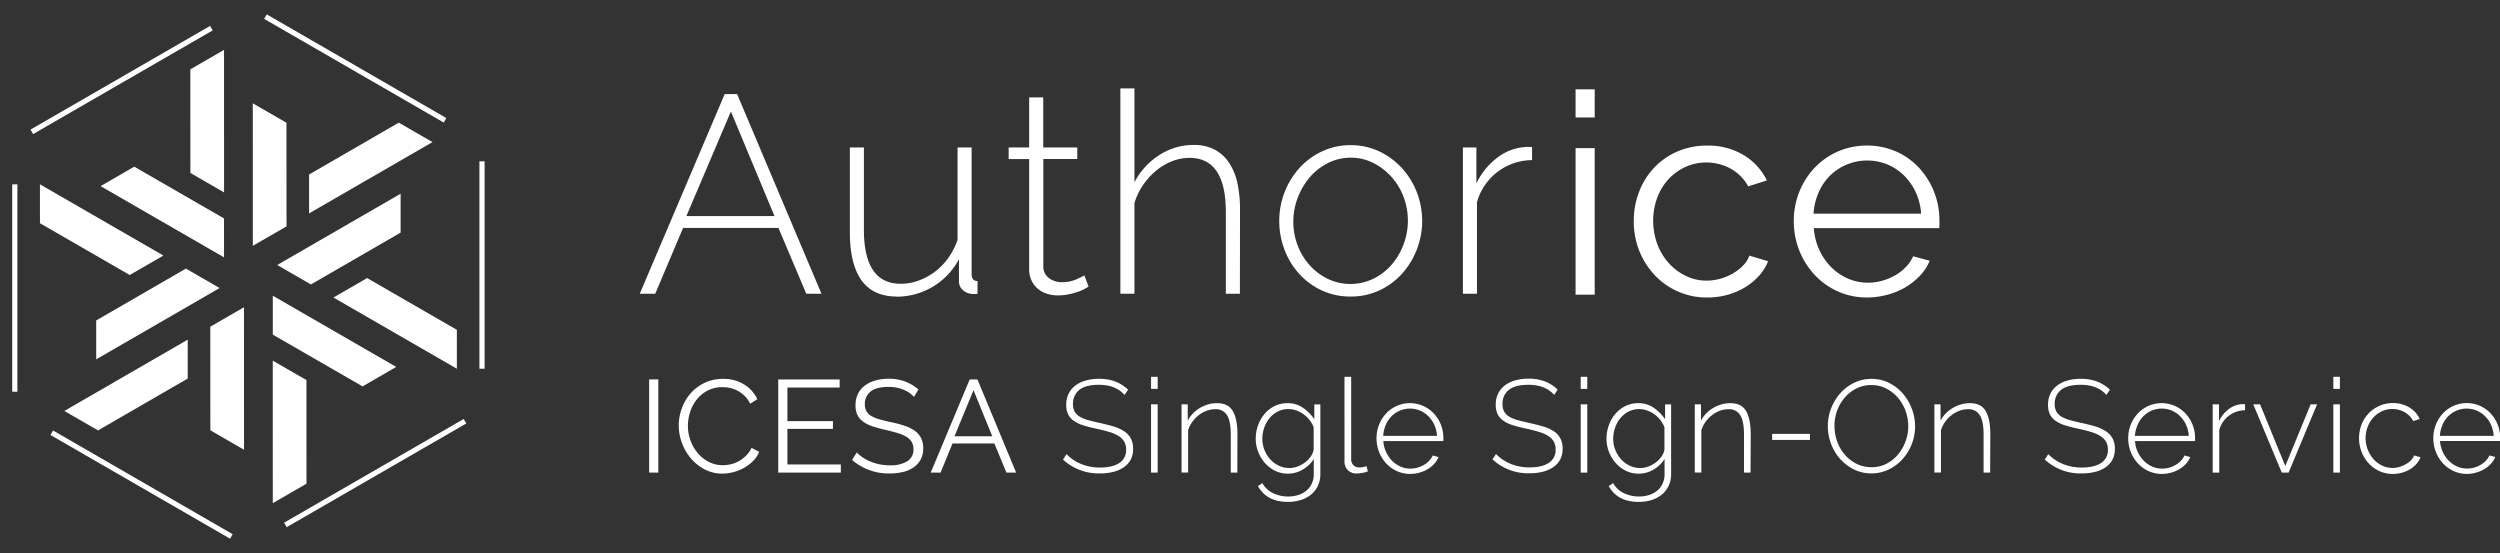 <svg xmlns="http://www.w3.org/2000/svg" viewBox="0 0 1066.8 236">
  <rect x="0" y="0" width="1066.8" height="236" fill="#333333" stroke="none"/>
  <svg width="242" x="-15" y="0" viewBox="0 0 192 192">
    <symbol id="piece" viewBox="0 0 80 80">
      <path fill="#fff" d="M13 47.5L0 40l47.6-27.5v15z"/>
      <path fill="#fff" d="M13 47.5L0 40l47.6-27.5v15z" transform="rotate(240 46.2 40)"/>
      <path fill="none" stroke="#fff" stroke-width="4" d="M80 0v80z"/>
    </symbol>
    <use width="72" height="72" x="106" y="56" href="#piece"/>
    <use width="72" height="72" x="106" y="56" transform="rotate(60 96 96)" href="#piece"/>
    <use width="72" height="72" x="106" y="56" transform="rotate(120 96 96)" href="#piece"/>
    <use width="72" height="72" x="106" y="56" transform="rotate(180 96 96)" href="#piece"/>
    <use width="72" height="72" x="106" y="56" transform="rotate(240 96 96)" href="#piece"/>
    <use width="72" height="72" x="106" y="56" transform="rotate(300 96 96)" href="#piece"/>
  </svg>
  <path fill="#fff" d="M309.25 40.13h5.28l36 85.2h-6.48l-11.88-28.08h-40.68l-11.88 28.08H273zm21.24 52.08l-18.6-44.64-19 44.64zm52.08 34.32q-19.92 0-19.92-27.6v-36h6v35.16q0 23 15.72 23a21.91 21.91 0 007.68-1.38 26.91 26.91 0 0012.66-9.71 30.18 30.18 0 003.9-7.68V62.93h6v54q0 3 2.52 3v5.4a5.56 5.56 0 01-1.08.12h-.72a6.6 6.6 0 01-4.26-1.5 4.9 4.9 0 01-1.86-4v-9.36a30.05 30.05 0 01-26.64 16zm81.96-4.2q-.48.24-1.62.9a16.64 16.64 0 01-2.88 1.26 35.91 35.91 0 01-3.9 1.08 21.56 21.56 0 01-4.68.48 15.27 15.27 0 01-4.74-.72 11.26 11.26 0 01-3.9-2.16 10.31 10.31 0 01-2.64-3.48 11.17 11.17 0 01-1-4.8v-47h-8.76v-4.96h8.76V41.57h6v21.36h14.52v4.92h-14.48v45.6a6 6 0 002.4 5.22 9 9 0 005.4 1.74 15.07 15.07 0 006.42-1.26q2.7-1.26 3.3-1.62zm64.56 3h-6v-34.8q0-23.16-15.48-23.16a20.32 20.32 0 00-7.5 1.44 25 25 0 00-6.84 4.08 29.47 29.47 0 00-5.58 6.18 27.16 27.16 0 00-3.6 7.62v38.64h-6v-87.6h6v40.08a30.12 30.12 0 0110.62-11.64 26.64 26.64 0 0114.58-4.32 19.14 19.14 0 018.88 1.92 16.67 16.67 0 016.18 5.52A24.89 24.89 0 01528 78a52.7 52.7 0 011.14 11.46zm47.28 1.2a28.67 28.67 0 01-12.18-2.53 30.17 30.17 0 01-9.66-7 32.4 32.4 0 01-6.36-10.32 33.89 33.89 0 01-2.28-12.36 33.67 33.67 0 018.76-22.8 30.17 30.17 0 019.66-7 28.38 28.38 0 0112.06-2.58 28 28 0 0112 2.58 31.08 31.08 0 019.66 7 32.7 32.7 0 016.48 10.32 33.83 33.83 0 01-6.42 35.16 30.17 30.17 0 01-9.66 7 28.38 28.38 0 01-12.06 2.53zm-24.48-32a28 28 0 001.92 10.38 27.13 27.13 0 005.22 8.46 24.76 24.76 0 007.74 5.7 22.45 22.45 0 0019 0 24.6 24.6 0 007.8-5.82 28.93 28.93 0 005.28-29.46 27.29 27.29 0 00-5.28-8.52 26.1 26.1 0 00-7.74-5.82 21 21 0 00-9.42-2.16 21.39 21.39 0 00-9.48 2.16 24.7 24.7 0 00-7.74 5.88 29.27 29.27 0 00-5.28 8.7 28.16 28.16 0 00-2.02 10.46zm101.88-26.2a24.51 24.51 0 00-23.52 18v39h-6v-62.4H630v15.36a30.13 30.13 0 018.58-10.74 22 22 0 0111.46-4.74q1.2-.12 2.16-.12h1.56zM672.33 50.13v-12h8.16v12zm0 75.6V63.21h8.16v62.52zm24.84-31.44a34.21 34.21 0 012.28-12.48 31.16 31.16 0 016.42-10.26 30 30 0 019.9-6.9 31.4 31.4 0 0112.72-2.52 29.17 29.17 0 0115.48 4 25.82 25.82 0 0110 10.86L746 79.53a19 19 0 00-7.38-7.5 21.77 21.77 0 00-19.44-.78 22.8 22.8 0 00-7.2 5.22 24 24 0 00-4.8 7.86 28.91 28.91 0 00.06 19.92 25.41 25.41 0 004.92 8.1 23.42 23.42 0 007.26 5.4 20.18 20.18 0 008.82 2 21.52 21.52 0 005.94-.84 23 23 0 005.46-2.34 19.64 19.64 0 004.32-3.42 11.12 11.12 0 002.52-4.08l8 2.4a20.45 20.45 0 01-3.84 6.18 26.49 26.49 0 01-5.94 4.92 29.15 29.15 0 01-7.56 3.24 32.17 32.17 0 01-8.58 1.14 30.37 30.37 0 01-22.56-9.66 32.88 32.88 0 01-6.54-10.38 33.76 33.76 0 01-2.29-12.62zm99.6 32.64a30.06 30.06 0 01-12.54-2.58 30.73 30.73 0 01-9.9-7.08 32.88 32.88 0 01-6.54-10.38 33.76 33.76 0 01-2.34-12.6 33 33 0 012.34-12.42 32.15 32.15 0 016.48-10.2 30.75 30.75 0 019.9-7 31.62 31.62 0 0125 0 29.81 29.81 0 019.78 7 33 33 0 018.64 22.44v1.92a4.83 4.83 0 01-.12 1.32H774a26.32 26.32 0 002.34 9.3 25.56 25.56 0 005.1 7.38 22.85 22.85 0 007.14 4.86 21.37 21.37 0 008.58 1.74 22.16 22.16 0 006-.84 24.26 24.26 0 005.52-2.28 20.53 20.53 0 004.56-3.54 15.2 15.2 0 003.12-4.62l7.08 1.92a20.79 20.79 0 01-4.08 6.3 28.48 28.48 0 01-6.12 4.92 30 30 0 01-7.68 3.24 33.3 33.3 0 01-8.79 1.2zm23-35.76a25.25 25.25 0 00-2.3-9.17 25 25 0 00-5-7.14 22.29 22.29 0 00-7.08-4.68 22 22 0 00-8.58-1.68 22.47 22.47 0 00-8.64 1.68 22.12 22.12 0 00-7.17 4.67 23 23 0 00-4.92 7.2 27.26 27.26 0 00-2.22 9.12zM277 201.67v-39.76h3.92v39.76zm12.64-20.16a21.25 21.25 0 011.26-7.14 19.77 19.77 0 013.67-6.36 18.61 18.61 0 015.93-4.56 17.64 17.64 0 018-1.77 16.62 16.62 0 019.1 2.41 14.67 14.67 0 015.57 6.27l-3.08 1.91a11.8 11.8 0 00-2.32-3.31 13.33 13.33 0 00-2.94-2.18 12.79 12.79 0 00-3.25-1.21 15.72 15.72 0 00-3.3-.36 13.32 13.32 0 00-6.33 1.46 14.63 14.63 0 00-4.62 3.8 16.81 16.81 0 00-2.83 5.3 19.34 19.34 0 00-.95 6 17.62 17.62 0 001.15 6.33 18 18 0 003.13 5.35 15.07 15.07 0 004.71 3.69 12.85 12.85 0 005.91 1.37 14.84 14.84 0 003.44-.42 12.86 12.86 0 003.42-1.34 14.54 14.54 0 003.05-2.3 11.92 11.92 0 002.35-3.33l3.25 1.68a12.16 12.16 0 01-2.69 4 17.73 17.73 0 01-3.86 2.88 19.14 19.14 0 01-4.51 1.8 18.69 18.69 0 01-4.68.61 15.82 15.82 0 01-7.5-1.79 19.44 19.44 0 01-5.88-4.68A21.57 21.57 0 01291 189a21.23 21.23 0 01-1.36-7.49zm69.16 16.69v3.47h-26.71v-39.76h26.21v3.47H336v14.33h19.43V183H336v15.2zm31.2-28.84a12 12 0 00-4.48-3.08 16.24 16.24 0 00-6.38-1.18q-5.26 0-7.67 2a6.61 6.61 0 00-2.41 5.4 5.93 5.93 0 00.64 2.94 5.57 5.57 0 002 2 13.78 13.78 0 003.44 1.45q2.1.63 5 1.24a52 52 0 015.74 1.51 16.54 16.54 0 014.34 2.1 8.73 8.73 0 012.74 3.05 9.43 9.43 0 011 4.48 10 10 0 01-1.06 4.76 9.48 9.48 0 01-3 3.36 13.19 13.19 0 01-4.53 2 24.28 24.28 0 01-5.77.64 23.73 23.73 0 01-16-5.76l2-3.2a15.3 15.3 0 002.55 2.13 18.43 18.43 0 003.3 1.76 20.49 20.49 0 003.89 1.18 22 22 0 004.37.42 13.67 13.67 0 007.42-1.71 5.74 5.74 0 002.66-5.18 6 6 0 00-.75-3.11 6.8 6.8 0 00-2.27-2.18 16.4 16.4 0 00-3.76-1.6q-2.24-.66-5.2-1.34c-2.09-.48-3.92-1-5.49-1.51a14.63 14.63 0 01-4-2 7.62 7.62 0 01-2.43-2.83 9.15 9.15 0 01-.82-4.06 11.19 11.19 0 011-4.9 9.56 9.56 0 012.94-3.58 14.08 14.08 0 014.48-2.19 20.4 20.4 0 015.71-.75 19.63 19.63 0 017.09 1.2 18.87 18.87 0 015.62 3.39zm23.79-7.45h3.3l16.52 39.76h-4.14l-5.15-12.43h-17.87l-5.09 12.43h-4.2zm9.63 24.25l-8-19.66-8.12 19.66zM479.87 168.51q-3.87-4.3-10.87-4.31-5.82 0-8.48 2.21a7.36 7.36 0 00-2.66 6 6.63 6.63 0 00.67 3.16 5.84 5.84 0 002.1 2.16 13.71 13.71 0 003.61 1.51q2.19.61 5.26 1.29t5.8 1.48a16.63 16.63 0 014.42 2.05 8.57 8.57 0 012.8 3 9.06 9.06 0 011 4.42 9.72 9.72 0 01-1 4.6 9.2 9.2 0 01-2.91 3.27 13.71 13.71 0 01-4.48 2 23.16 23.16 0 01-5.8.67 22.41 22.41 0 01-15.74-5.93l1.52-2.3a18 18 0 006.16 4.17 20.7 20.7 0 008.17 1.54q5.21 0 8.15-1.9a6.4 6.4 0 002.94-5.77 6.62 6.62 0 00-.78-3.33 7 7 0 00-2.33-2.38 15.55 15.55 0 00-3.89-1.74q-2.35-.72-5.49-1.4c-2.13-.45-4-.92-5.63-1.43a14.58 14.58 0 01-4.08-1.9 7.65 7.65 0 01-2.5-2.77 8.86 8.86 0 01-.84-4.09 10.52 10.52 0 011-4.76 10.05 10.05 0 012.88-3.5 12.88 12.88 0 014.43-2.15 20.79 20.79 0 015.71-.73 19.22 19.22 0 016.89 1.15 16.28 16.28 0 015.49 3.5zm11.31-2.57v-5.15H494v5.15zm0 35.73v-29.12H494v29.12zm36.82 0h-2.8v-16.24c0-3.77-.53-6.52-1.59-8.23a5.53 5.53 0 00-5.07-2.58 10.48 10.48 0 00-3.67.67 12.4 12.4 0 00-3.39 1.91 13.88 13.88 0 00-2.74 2.88 12 12 0 00-1.74 3.55v18h-2.8v-29.08h2.63v6.94a14 14 0 015.18-5.4 15.09 15.09 0 013.5-1.52 14 14 0 013.81-.53q4.77 0 6.72 3.33t2 9.55zm21.59.45a12.23 12.23 0 01-5.55-1.26 14.18 14.18 0 01-4.34-3.37 16.09 16.09 0 01-2.85-4.78 15.35 15.35 0 01-1-5.55 16.92 16.92 0 011-5.71 15.32 15.32 0 012.77-4.84 13.42 13.42 0 014.29-3.33 12.15 12.15 0 015.51-1.24 11.3 11.3 0 016.64 2 19.33 19.33 0 014.79 4.84v-6.32h2.57v29.68a11.44 11.44 0 01-1.12 5.2 10.76 10.76 0 01-3 3.73 13.2 13.2 0 01-4.37 2.24 18.09 18.09 0 01-5.24.76 19.56 19.56 0 01-4.53-.48 13.6 13.6 0 01-3.56-1.35 11.36 11.36 0 01-2.74-2.12 14.61 14.61 0 01-2.1-2.78l1.9-1.28a10.54 10.54 0 004.71 4.34 14.9 14.9 0 006.32 1.37 14.19 14.19 0 004.23-.62 10.08 10.08 0 003.47-1.82 8.69 8.69 0 002.36-3 9.69 9.69 0 00.86-4.2v-6.39a13.37 13.37 0 01-4.76 4.57 12.27 12.27 0 01-6.26 1.71zm.67-2.41a9.82 9.82 0 003.61-.7 13 13 0 003.19-1.82 11 11 0 002.36-2.52 7.28 7.28 0 001.14-2.8v-9.58a12.42 12.42 0 00-4.34-5.54 12.36 12.36 0 00-3.08-1.6 9.91 9.91 0 00-3.33-.59 9.8 9.8 0 00-4.7 1.12 11.38 11.38 0 00-3.5 2.91 13.31 13.31 0 00-2.19 4.07 14.43 14.43 0 00-.75 4.56 12.83 12.83 0 00.89 4.76 13.08 13.08 0 002.47 4 11.5 11.5 0 003.69 2.75 10.5 10.5 0 004.54.98zm23.46-38.92h2.86v35.11a3.55 3.55 0 00.92 2.57 3.38 3.38 0 002.55 1 10.06 10.06 0 001.49-.14 9 9 0 001.59-.42l.56 2.24a11.89 11.89 0 01-2.35.64 13.68 13.68 0 01-2.41.25 5.07 5.07 0 01-3.78-1.43 5.18 5.18 0 01-1.43-3.83zm28.06 41.44a13.56 13.56 0 01-5.71-1.21 14 14 0 01-4.57-3.3 15.74 15.74 0 01-4.11-10.72 15.45 15.45 0 014.08-10.55 14 14 0 014.51-3.22 14 14 0 0111.34 0 14.14 14.14 0 014.54 3.24 15 15 0 013 4.76 15.64 15.64 0 011.06 5.74v.71a1.46 1.46 0 01-.06.53H590.3a12.9 12.9 0 001.17 4.67 13.68 13.68 0 002.55 3.73 11.58 11.58 0 003.56 2.46 10.44 10.44 0 004.31.9 10.66 10.66 0 003-.42 12.34 12.34 0 002.71-1.15 9.9 9.9 0 002.24-1.76 8.22 8.22 0 001.54-2.27l2.47.67a9.28 9.28 0 01-1.82 2.88 12.17 12.17 0 01-2.8 2.27 14.42 14.42 0 01-3.5 1.49 14.71 14.71 0 01-3.95.55zM613.2 186a13 13 0 00-1.15-4.71 12.29 12.29 0 00-2.52-3.66 11.22 11.22 0 00-3.55-2.41 11.14 11.14 0 00-8.63 0 11.22 11.22 0 00-3.55 2.41 11.55 11.55 0 00-2.47 3.69 14.31 14.31 0 00-1.09 4.68zm50.01-17.49q-3.87-4.31-10.92-4.31-5.82 0-8.49 2.21a7.38 7.38 0 00-2.65 6 6.63 6.63 0 00.67 3.16 5.69 5.69 0 002.1 2.16 13.71 13.71 0 003.61 1.51q2.19.61 5.26 1.29t5.8 1.48A16.63 16.63 0 01663 184a8.57 8.57 0 012.8 3 9.06 9.06 0 011 4.42 9.72 9.72 0 01-1 4.6 9.14 9.14 0 01-2.92 3.27 13.66 13.66 0 01-4.47 2 23.16 23.16 0 01-5.8.67 22.41 22.41 0 01-15.74-5.93l1.51-2.3a18.18 18.18 0 006.17 4.17 20.7 20.7 0 008.17 1.54q5.21 0 8.15-1.9a6.4 6.4 0 002.94-5.77 6.62 6.62 0 00-.78-3.33 7 7 0 00-2.33-2.38 15.72 15.72 0 00-3.89-1.74q-2.35-.72-5.49-1.4c-2.13-.45-4-.92-5.63-1.43a14.58 14.58 0 01-4.08-1.9 7.56 7.56 0 01-2.5-2.77 8.86 8.86 0 01-.84-4.09 10.52 10.52 0 011-4.76 10.05 10.05 0 012.88-3.5 12.8 12.8 0 014.43-2.15 20.74 20.74 0 015.71-.73 19.22 19.22 0 016.89 1.15 16.28 16.28 0 015.49 3.5zm11.31-2.57v-5.15h2.8v5.15zm0 35.73v-29.12h2.8v29.12zm24.75.45a12.22 12.22 0 01-5.54-1.26 14.06 14.06 0 01-4.34-3.37 15.91 15.91 0 01-2.86-4.78 15.34 15.34 0 01-1-5.55 16.68 16.68 0 011-5.71 15.13 15.13 0 012.77-4.84 13.27 13.27 0 014.28-3.33 12.17 12.17 0 015.52-1.24 11.25 11.25 0 016.63 2 19.16 19.16 0 014.79 4.84v-6.32h2.58v29.68a11.57 11.57 0 01-1.12 5.2 10.9 10.9 0 01-3 3.73 13.2 13.2 0 01-4.37 2.24 18 18 0 01-5.23.76 19.71 19.71 0 01-4.54-.48 13.52 13.52 0 01-3.55-1.35 11.41 11.41 0 01-2.75-2.12 15.49 15.49 0 01-2.1-2.78l1.91-1.28a10.47 10.47 0 004.7 4.34 15 15 0 006.33 1.37 14.28 14.28 0 004.23-.62 10.18 10.18 0 003.47-1.82 8.66 8.66 0 002.35-3 9.55 9.55 0 00.87-4.2v-6.39a13.45 13.45 0 01-4.76 4.57 12.28 12.28 0 01-6.27 1.71zm.67-2.41a9.87 9.87 0 003.62-.7 13.15 13.15 0 003.19-1.82 10.93 10.93 0 002.35-2.52 7.15 7.15 0 001.15-2.8v-9.58a12.83 12.83 0 00-1.79-3.11 12.2 12.2 0 00-2.55-2.43 12.36 12.36 0 00-3.08-1.6 10.13 10.13 0 00-8 .53 11.38 11.38 0 00-3.5 2.91 13.07 13.07 0 00-2.18 4.07 14.16 14.16 0 00-.76 4.56 12.63 12.63 0 00.9 4.76 13.05 13.05 0 002.46 4 11.65 11.65 0 003.7 2.75 10.49 10.49 0 004.49.98zm47.06 1.96h-2.8v-16.24c0-3.77-.53-6.52-1.59-8.23a5.52 5.52 0 00-5.07-2.58 10.52 10.52 0 00-3.67.67 12.4 12.4 0 00-3.39 1.91 14.15 14.15 0 00-2.74 2.88 12.21 12.21 0 00-1.74 3.55v18h-2.8v-29.08h2.64v6.94a13.27 13.27 0 012.21-3.05 13.56 13.56 0 013-2.35 14.73 14.73 0 013.5-1.52 13.84 13.84 0 013.8-.53q4.77 0 6.72 3.33t2 9.55zm9.22-13.95v-2.57h16.13v2.57zM798.56 202a16.43 16.43 0 01-7.56-1.74 19.48 19.48 0 01-5.88-4.54 20.36 20.36 0 01-3.81-6.43 21.5 21.5 0 01-1.34-7.45 20.54 20.54 0 011.43-7.62 21.08 21.08 0 013.92-6.44 18.72 18.72 0 015.9-4.45 16.78 16.78 0 017.4-1.65 16.3 16.3 0 017.58 1.76 19.08 19.08 0 015.88 4.62 21.05 21.05 0 013.78 6.47 21 21 0 01-4 21.39 18.86 18.86 0 01-5.91 4.42 16.64 16.64 0 01-7.39 1.66zm-15.74-20.16a19.31 19.31 0 001.15 6.58 17.93 17.93 0 003.25 5.6 16 16 0 005 3.89 14.09 14.09 0 006.39 1.46 13.65 13.65 0 006.46-1.52 15.71 15.71 0 004.93-4 18.95 18.95 0 003.11-18.59 18.08 18.08 0 00-3.28-5.6 16.3 16.3 0 00-5-3.9 13.64 13.64 0 00-6.27-1.45 13.87 13.87 0 00-6.5 1.51 15.91 15.91 0 00-5 4 18.27 18.27 0 00-3.2 5.62 19 19 0 00-1.04 6.35zm66.42 19.83h-2.8v-16.24c0-3.77-.53-6.52-1.6-8.23a5.51 5.51 0 00-5.07-2.58 10.42 10.42 0 00-3.66.67 12.11 12.11 0 00-3.39 1.91 13.93 13.93 0 00-2.75 2.88 11.93 11.93 0 00-1.73 3.55v18h-2.8v-29.08h2.63v6.94a13.58 13.58 0 012.21-3.05 13.79 13.79 0 013-2.35 14.91 14.91 0 013.5-1.52 13.86 13.86 0 013.81-.53q4.76 0 6.72 3.33t2 9.55zm49.61-33.16q-3.86-4.31-10.92-4.31-5.82 0-8.48 2.21a7.38 7.38 0 00-2.66 6 6.63 6.63 0 00.67 3.16 5.84 5.84 0 002.1 2.16 13.85 13.85 0 003.61 1.51c1.46.41 3.21.84 5.27 1.29s4.06.94 5.79 1.48a16.7 16.7 0 014.43 2.05 8.75 8.75 0 012.8 3 9.17 9.17 0 011 4.42 9.73 9.73 0 01-1 4.6 9.2 9.2 0 01-2.91 3.27 13.62 13.62 0 01-4.48 2 23.16 23.16 0 01-5.8.67 22.39 22.39 0 01-15.73-5.93l1.51-2.3a18 18 0 006.16 4.17 20.75 20.75 0 008.18 1.54q5.2 0 8.14-1.9a6.41 6.41 0 002.95-5.77 6.62 6.62 0 00-.79-3.33 7 7 0 00-2.32-2.38 15.89 15.89 0 00-3.89-1.74q-2.35-.72-5.49-1.4c-2.13-.45-4-.92-5.63-1.43a14.52 14.52 0 01-4.09-1.9 7.62 7.62 0 01-2.49-2.77 8.86 8.86 0 01-.84-4.09 10.39 10.39 0 011-4.76 9.94 9.94 0 012.88-3.5 12.83 12.83 0 014.42-2.15 20.79 20.79 0 015.71-.73 19.18 19.18 0 016.89 1.15 16.09 16.09 0 015.49 3.5zm23.69 33.72a13.6 13.6 0 01-5.71-1.21 13.9 13.9 0 01-4.56-3.3 15.69 15.69 0 01-4.12-10.72 15.4 15.4 0 014.09-10.55 13.88 13.88 0 014.51-3.22 14 14 0 0111.34 0 14.21 14.21 0 014.53 3.24 15 15 0 013 4.76 15.64 15.64 0 011.06 5.74v.71a1.85 1.85 0 010 .53h-25.62a12.91 12.91 0 001.18 4.67 13.25 13.25 0 002.55 3.73 11.53 11.53 0 003.55 2.46 10.47 10.47 0 004.31.9 10.66 10.66 0 003-.42 12.42 12.42 0 002.72-1.15 10.13 10.13 0 002.24-1.76 8.68 8.68 0 001.54-2.27l2.46.67a9.28 9.28 0 01-1.82 2.88 12 12 0 01-2.8 2.27 14.25 14.25 0 01-3.5 1.49 14.65 14.65 0 01-3.95.55zM934 186a13.47 13.47 0 00-1.15-4.71 12.67 12.67 0 00-2.52-3.66 11.26 11.26 0 00-3.56-2.41 11.11 11.11 0 00-8.62 0 11.33 11.33 0 00-6 6.1A14.06 14.06 0 00911 186zm24-10.93a11.43 11.43 0 00-11 8.4v18.2h-2.8v-29.12h2.69v7.16a14 14 0 014-5 10.25 10.25 0 015.34-2.21 9.67 9.67 0 011-.06h.77zm15.67 26.6l-12.15-29.12h2.91l10.75 26.32L986 172.55h2.74l-12.15 29.12zm22.01-35.73v-5.15h2.8v5.15zm0 35.73v-29.12h2.8v29.12zm10.97-14.67a16 16 0 011.07-5.82 14.56 14.56 0 013-4.76 14.12 14.12 0 014.54-3.19A13.91 13.91 0 011021 172a13.53 13.53 0 017 1.79 11.23 11.23 0 014.53 5l-2.74.89a9.46 9.46 0 00-3.67-3.78 10.31 10.31 0 00-5.23-1.37 10.65 10.65 0 00-4.48.95 11.23 11.23 0 00-3.61 2.64 12.64 12.64 0 00-2.44 3.94 13.61 13.61 0 002.49 13.89 11.62 11.62 0 003.64 2.72 10.28 10.28 0 007.45.56 12.73 12.73 0 002.74-1.18 9.33 9.33 0 002.19-1.71 5.46 5.46 0 001.26-2l2.74.79a8.93 8.93 0 01-1.71 2.82 11.28 11.28 0 01-2.71 2.27 14 14 0 01-3.48 1.49 14.58 14.58 0 01-3.91.53 13.64 13.64 0 01-5.72-1.21 14.12 14.12 0 01-4.56-3.3 15.43 15.43 0 01-3-4.85 15.65 15.65 0 01-1.13-5.88zm46.03 15.23A13.63 13.63 0 011047 201a14.12 14.12 0 01-4.56-3.3 15.64 15.64 0 01-3-4.85 15.84 15.84 0 01-1.09-5.88 15.53 15.53 0 011.09-5.79 15.27 15.27 0 013-4.76 13.88 13.88 0 014.51-3.22 14 14 0 0111.34 0 14.1 14.1 0 014.53 3.24 15 15 0 013 4.76 15.64 15.64 0 011.07 5.74v.71a1.46 1.46 0 01-.06.53h-25.63a13.32 13.32 0 003.73 8.4 11.65 11.65 0 003.55 2.46 10.52 10.52 0 004.32.9 10.64 10.64 0 003-.42 12.42 12.42 0 002.72-1.15 9.9 9.9 0 002.24-1.76 8.44 8.44 0 001.54-2.27l2.46.67a9.1 9.1 0 01-1.82 2.88 12 12 0 01-2.8 2.27 14.25 14.25 0 01-3.5 1.49 14.6 14.6 0 01-3.96.58zm11.43-16.23a13.26 13.26 0 00-1.15-4.71 12.29 12.29 0 00-2.52-3.66 11.26 11.26 0 00-3.56-2.41 11.11 11.11 0 00-8.62 0 11.38 11.38 0 00-3.56 2.41 11.69 11.69 0 00-2.46 3.69 14.06 14.06 0 00-1.09 4.68z"/>
</svg>